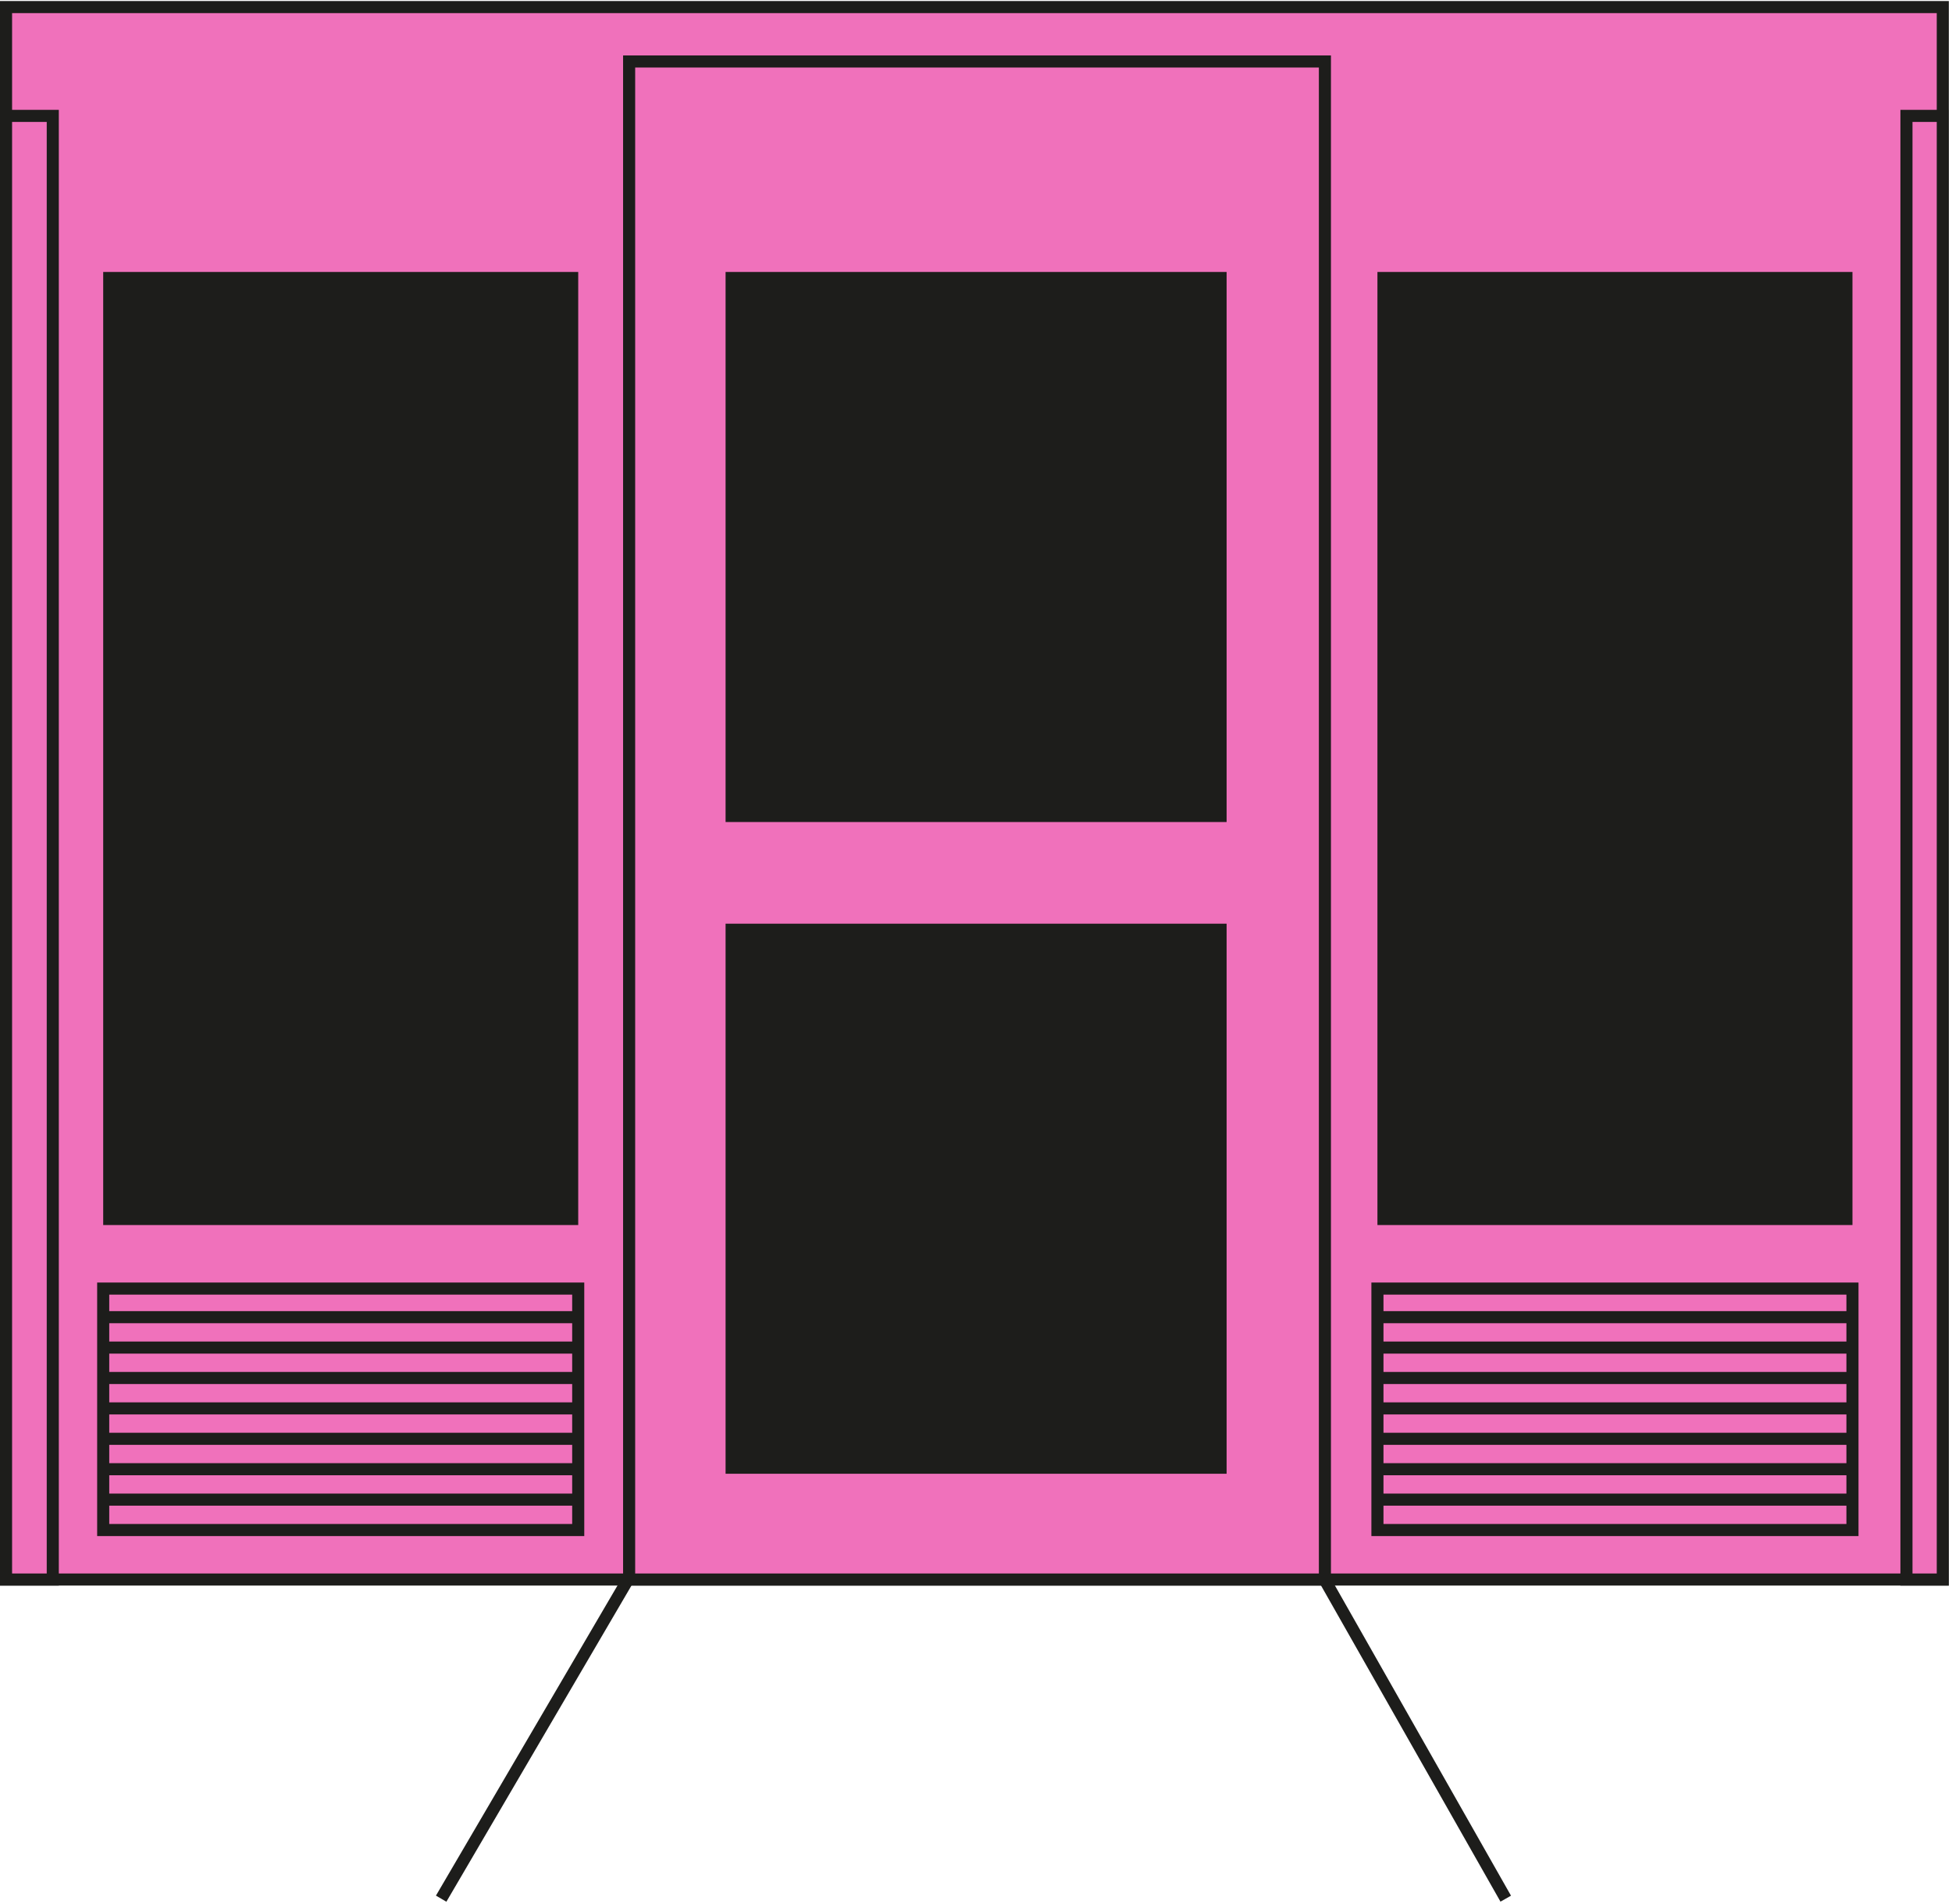 <svg width="323" height="315" viewBox="0 0 323 315" fill="none" xmlns="http://www.w3.org/2000/svg">
<path d="M321.477 1.17H1V261.31H321.477V1.17Z" fill="#F071BB" stroke="#1D1D1B" stroke-width="2" stroke-miterlimit="10"/>
<path d="M95.679 44.993H17.076V202.666H95.679V44.993Z" fill="#1D1D1B"/>
<path d="M306.529 44.993H227.926V202.666H306.529V44.993Z" fill="#1D1D1B"/>
<path d="M219.234 10.171H104.103V261.31H219.234V10.171Z" fill="#F071BB" stroke="#1D1D1B" stroke-width="2" stroke-miterlimit="10"/>
<path d="M202.968 44.993H120.063V135.993H202.968V44.993Z" fill="#1D1D1B"/>
<path d="M202.968 152.811H120.063V243.811H202.968V152.811Z" fill="#1D1D1B"/>
<path d="M1 19.172L1 261.31H8.733L8.733 19.172H1Z" fill="#F071BB" stroke="#1D1D1B" stroke-width="2" stroke-miterlimit="10"/>
<path d="M315.463 19.172V261.31H321.477V19.172H315.463Z" fill="#F071BB" stroke="#1D1D1B" stroke-width="2" stroke-miterlimit="10"/>
<path d="M95.679 213.177H17.076V253.121H95.679V213.177Z" fill="#F071BB" stroke="#1D1D1B" stroke-width="2" stroke-miterlimit="10"/>
<path d="M17.076 217.908H95.679" stroke="#1D1D1B" stroke-width="2" stroke-miterlimit="10"/>
<path d="M17.076 222.938H95.679" stroke="#1D1D1B" stroke-width="2" stroke-miterlimit="10"/>
<path d="M17.076 227.969H95.679" stroke="#1D1D1B" stroke-width="2" stroke-miterlimit="10"/>
<path d="M17.076 232.999H95.679" stroke="#1D1D1B" stroke-width="2" stroke-miterlimit="10"/>
<path d="M17.076 238.03H95.679" stroke="#1D1D1B" stroke-width="2" stroke-miterlimit="10"/>
<path d="M17.076 243.06H95.679" stroke="#1D1D1B" stroke-width="2" stroke-miterlimit="10"/>
<path d="M17.076 248.091H95.679" stroke="#1D1D1B" stroke-width="2" stroke-miterlimit="10"/>
<path d="M306.529 213.177H227.926V253.121H306.529V213.177Z" fill="#F071BB" stroke="#1D1D1B" stroke-width="2" stroke-miterlimit="10"/>
<path d="M227.926 217.908H306.529" stroke="#1D1D1B" stroke-width="2" stroke-miterlimit="10"/>
<path d="M227.926 222.938H306.529" stroke="#1D1D1B" stroke-width="2" stroke-miterlimit="10"/>
<path d="M227.926 227.969H306.529" stroke="#1D1D1B" stroke-width="2" stroke-miterlimit="10"/>
<path d="M227.926 232.999H306.529" stroke="#1D1D1B" stroke-width="2" stroke-miterlimit="10"/>
<path d="M227.926 238.03H306.529" stroke="#1D1D1B" stroke-width="2" stroke-miterlimit="10"/>
<path d="M227.926 243.06H306.529" stroke="#1D1D1B" stroke-width="2" stroke-miterlimit="10"/>
<path d="M227.926 248.091H306.529" stroke="#1D1D1B" stroke-width="2" stroke-miterlimit="10"/>
<path d="M104.099 261L73 314.108" stroke="#1D1D1B" stroke-width="2" stroke-miterlimit="10"/>
<path d="M219 261L249.157 314.108" stroke="#1D1D1B" stroke-width="2" stroke-miterlimit="10"/>
</svg>
